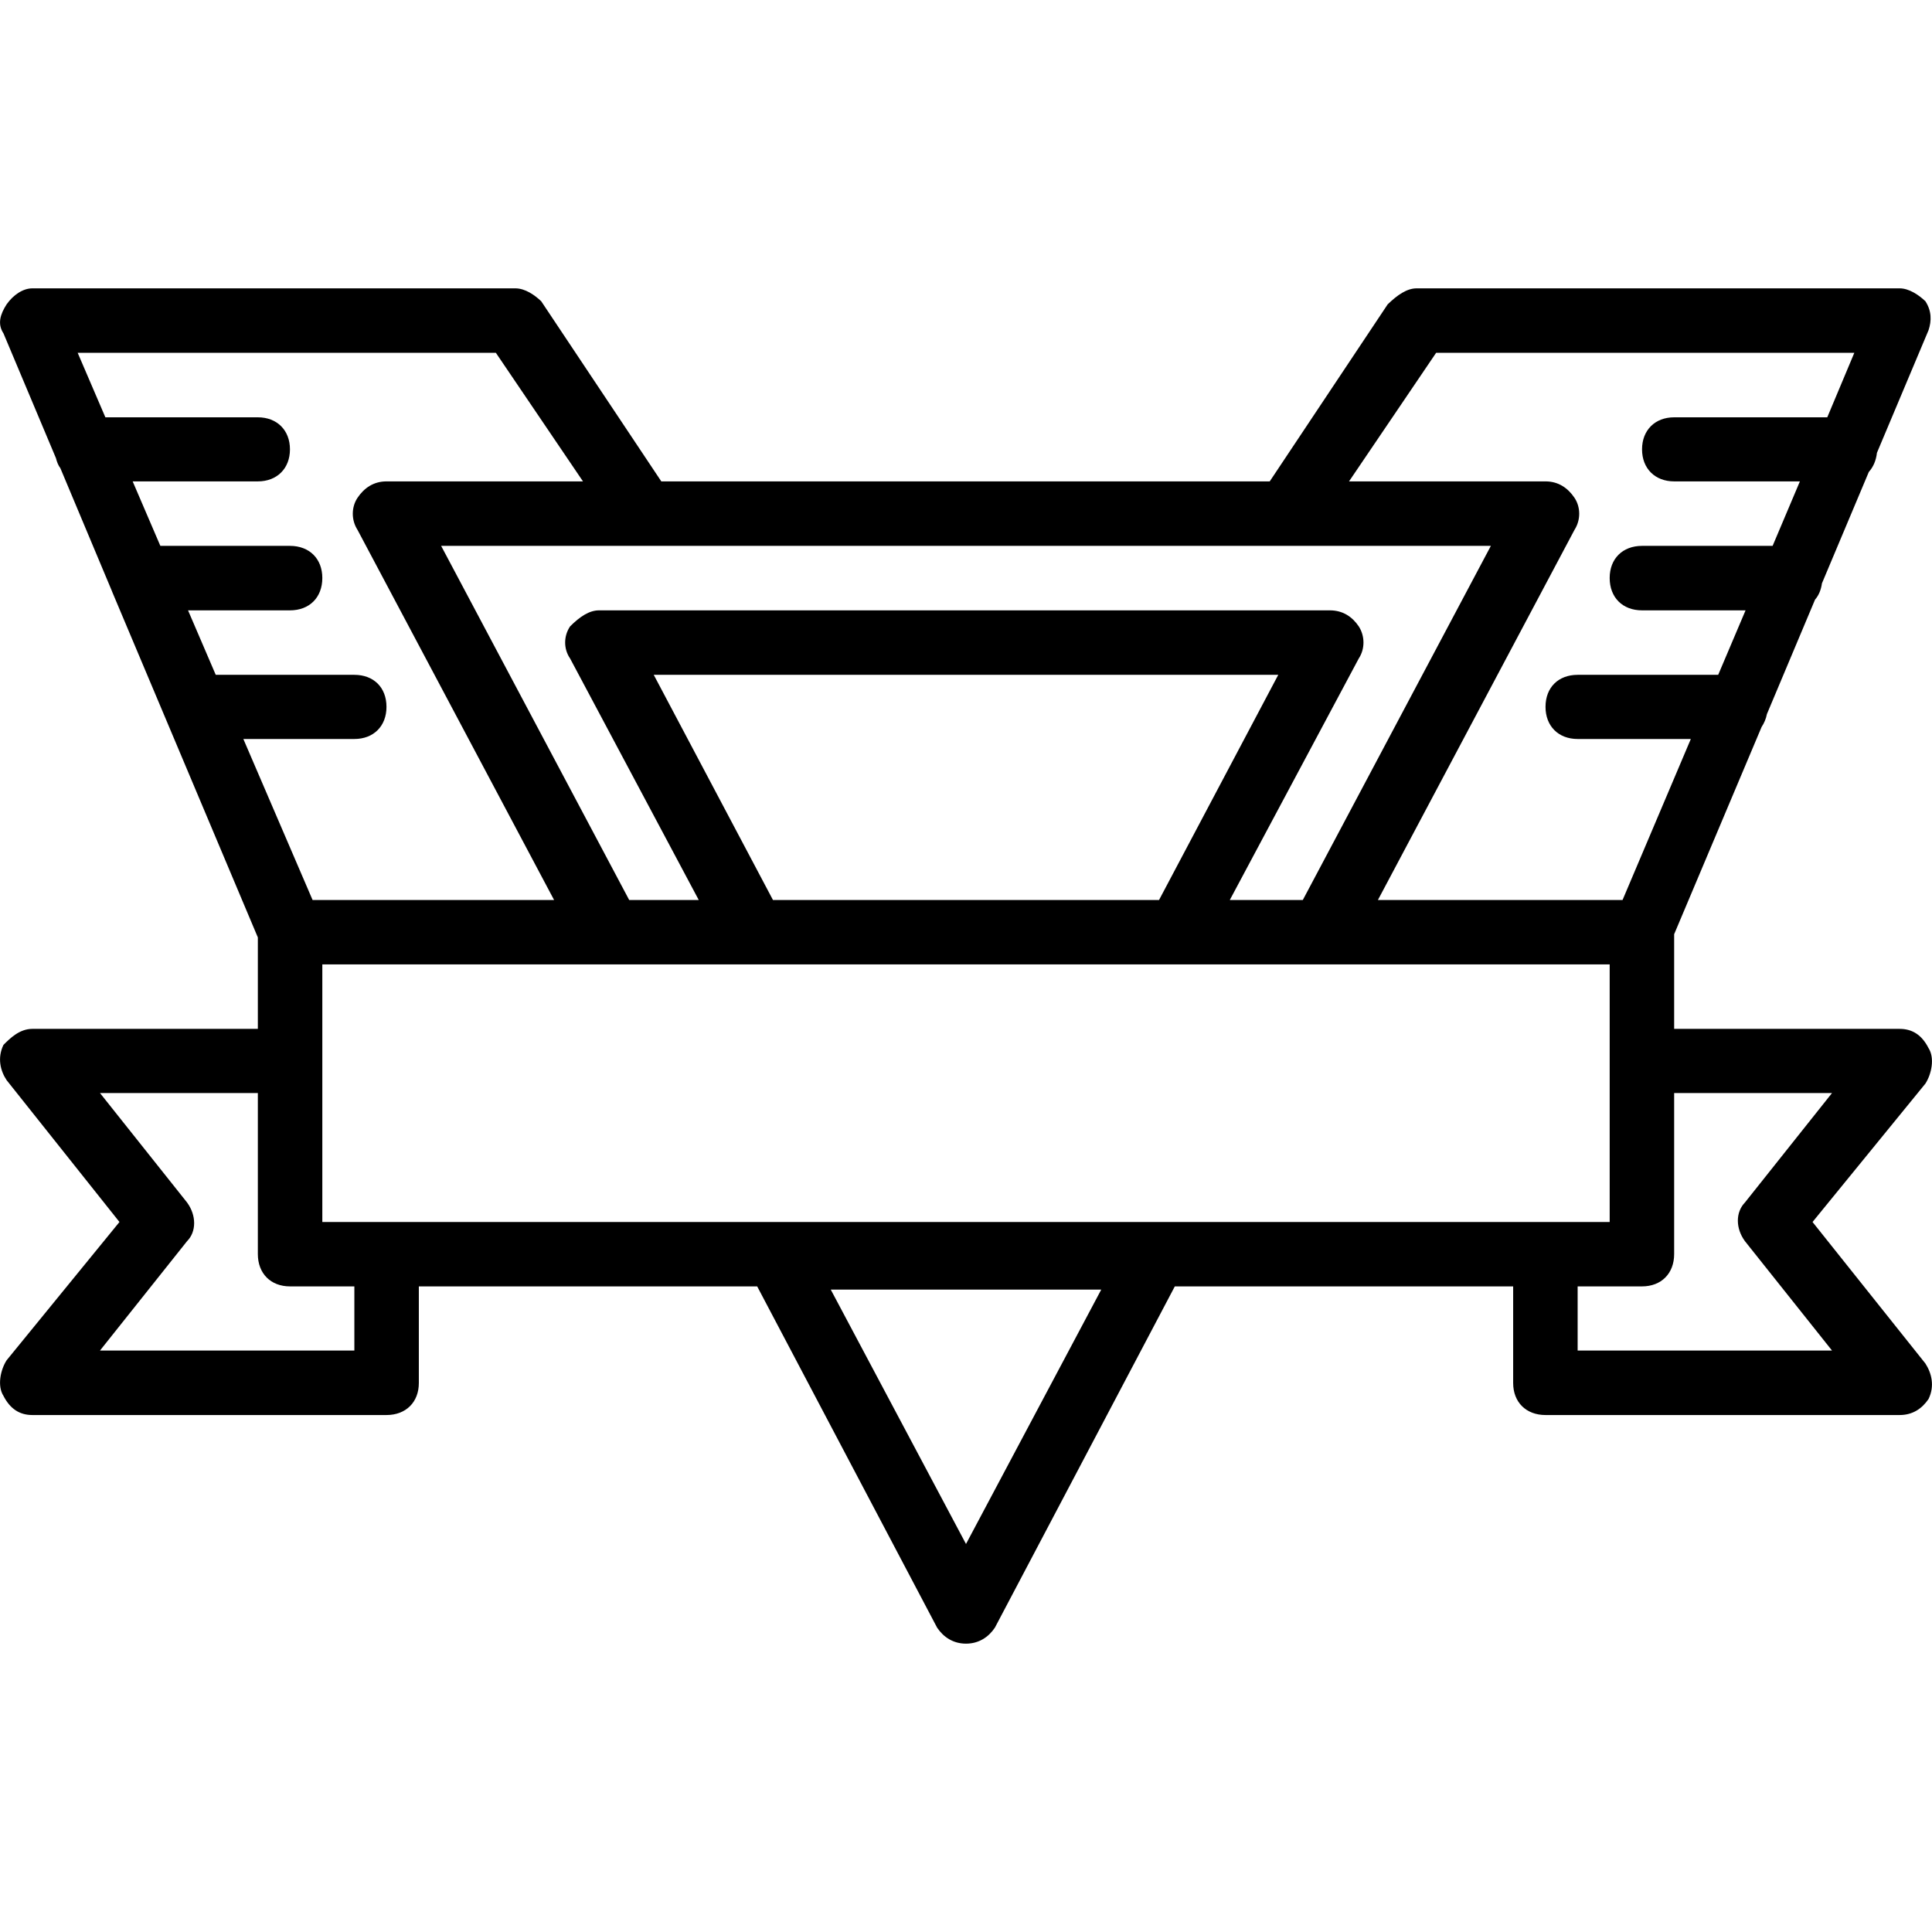 <svg xmlns="http://www.w3.org/2000/svg" width="32" height="32" viewBox="0 0 24 24">
    <path d="M 22.516 15.18 L 23.918 13.461 C 23.996 13.34 24.035 13.141 23.957 13.02 C 23.875 12.859 23.758 12.781 23.598 12.781 L 20.797 12.781 L 20.797 11.605 L 21.883 9.031 C 21.914 8.984 21.938 8.93 21.949 8.871 L 22.547 7.449 C 22.594 7.395 22.621 7.328 22.633 7.246 L 23.215 5.863 C 23.27 5.801 23.305 5.723 23.316 5.625 L 23.957 4.102 C 23.996 3.984 23.996 3.863 23.918 3.742 C 23.836 3.664 23.715 3.582 23.598 3.582 L 17.598 3.582 C 17.477 3.582 17.359 3.664 17.238 3.781 L 15.773 5.98 L 8.215 5.98 L 6.723 3.742 C 6.641 3.664 6.523 3.582 6.402 3.582 L 0.402 3.582 C 0.285 3.582 0.164 3.664 0.082 3.781 C 0.004 3.902 -0.035 4.023 0.043 4.141 L 0.695 5.691 C 0.707 5.738 0.723 5.781 0.75 5.816 L 1.391 7.344 C 1.391 7.348 1.395 7.352 1.395 7.355 L 3.203 11.645 L 3.203 12.781 L 0.402 12.781 C 0.242 12.781 0.125 12.898 0.043 12.98 C -0.035 13.141 0.004 13.301 0.082 13.418 L 1.484 15.18 L 0.082 16.898 C 0.004 17.02 -0.035 17.219 0.043 17.34 C 0.125 17.5 0.242 17.578 0.402 17.578 L 4.801 17.578 C 5.043 17.578 5.203 17.418 5.203 17.18 L 5.203 15.98 L 9.406 15.98 L 11.641 20.219 C 11.719 20.336 11.84 20.418 12 20.418 C 12.16 20.418 12.281 20.336 12.359 20.219 L 14.594 15.98 L 18.797 15.98 L 18.797 17.18 C 18.797 17.418 18.957 17.578 19.199 17.578 L 23.598 17.578 C 23.758 17.578 23.875 17.5 23.957 17.379 C 24.035 17.219 23.996 17.059 23.918 16.938 Z M 12 19.18 L 10.32 16.02 L 13.68 16.02 Z M 4.801 15.18 L 4.004 15.18 L 4.004 11.98 L 19.996 11.98 L 19.996 15.18 Z M 16 6.781 L 18.52 6.781 L 16.184 11.18 L 15.277 11.18 L 16.879 8.18 C 16.957 8.062 16.957 7.902 16.879 7.781 C 16.797 7.66 16.68 7.582 16.52 7.582 L 7.441 7.582 C 7.32 7.582 7.203 7.66 7.082 7.781 C 7 7.902 7 8.062 7.082 8.18 L 8.68 11.18 L 7.816 11.18 L 5.48 6.781 Z M 14.398 11.18 L 9.602 11.18 L 8.121 8.383 L 15.879 8.383 Z M 17.84 4.383 L 23.035 4.383 L 22.699 5.184 L 20.797 5.184 C 20.559 5.184 20.398 5.344 20.398 5.582 C 20.398 5.82 20.559 5.98 20.797 5.98 L 22.359 5.98 L 22.02 6.781 L 20.398 6.781 C 20.156 6.781 19.996 6.941 19.996 7.18 C 19.996 7.422 20.156 7.582 20.398 7.582 L 21.684 7.582 L 21.344 8.383 L 19.598 8.383 C 19.359 8.383 19.199 8.539 19.199 8.781 C 19.199 9.02 19.359 9.18 19.598 9.18 L 21.004 9.18 L 20.156 11.18 L 17.117 11.18 L 19.559 6.582 C 19.637 6.461 19.637 6.301 19.559 6.184 C 19.477 6.062 19.359 5.98 19.199 5.98 L 16.758 5.98 Z M 6.16 4.383 L 7.242 5.98 L 4.801 5.98 C 4.641 5.98 4.523 6.062 4.441 6.184 C 4.363 6.301 4.363 6.461 4.441 6.582 L 6.883 11.18 L 3.883 11.18 L 3.023 9.18 L 4.402 9.18 C 4.641 9.18 4.801 9.02 4.801 8.781 C 4.801 8.539 4.641 8.383 4.402 8.383 L 2.68 8.383 L 2.336 7.582 L 3.602 7.582 C 3.844 7.582 4.004 7.422 4.004 7.18 C 4.004 6.941 3.844 6.781 3.602 6.781 L 1.992 6.781 L 1.648 5.98 L 3.203 5.98 C 3.441 5.98 3.602 5.82 3.602 5.582 C 3.602 5.344 3.441 5.184 3.203 5.184 L 1.309 5.184 L 0.965 4.383 Z M 4.402 16.777 L 1.242 16.777 L 2.324 15.418 C 2.441 15.301 2.441 15.098 2.324 14.938 L 1.242 13.578 L 3.203 13.578 L 3.203 15.578 C 3.203 15.82 3.363 15.98 3.602 15.98 L 4.402 15.98 Z M 19.598 16.777 L 19.598 15.98 L 20.398 15.98 C 20.637 15.98 20.797 15.82 20.797 15.578 L 20.797 13.578 L 22.758 13.578 L 21.676 14.938 C 21.559 15.059 21.559 15.258 21.676 15.418 L 22.758 16.777 Z M 19.598 16.777"/>
</svg>
